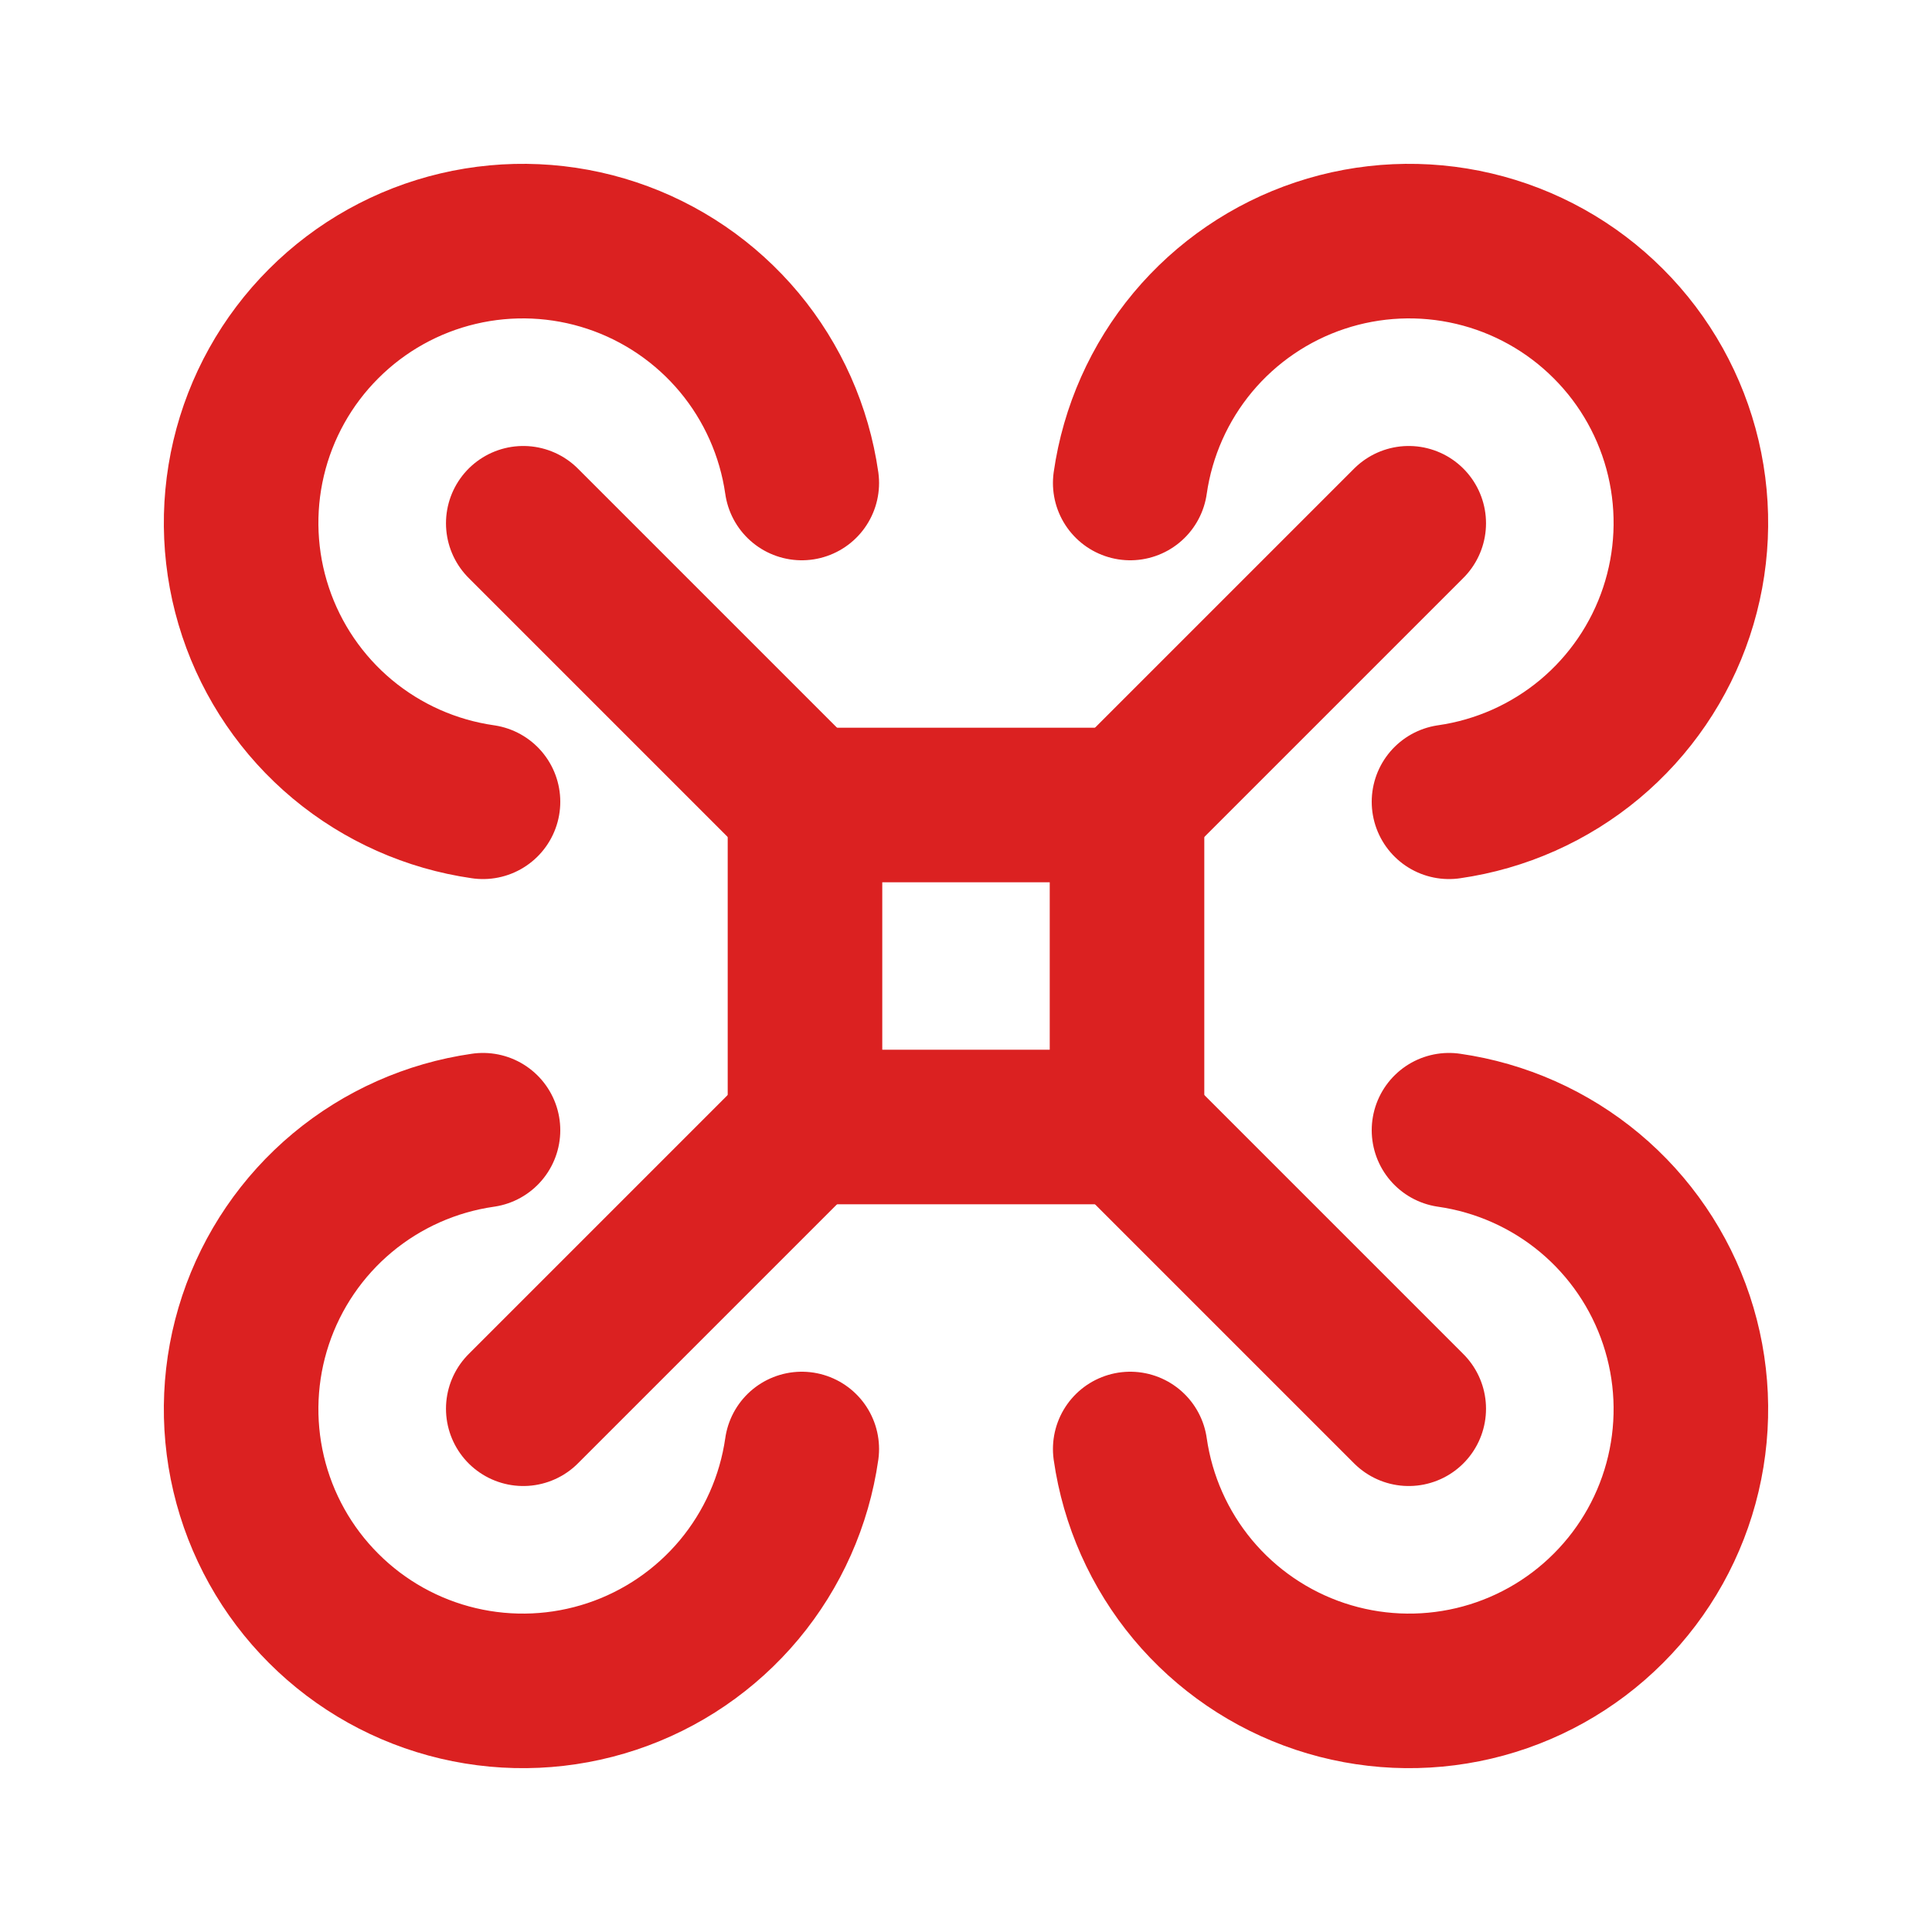 <svg width="50" height="50" viewBox="0 0 50 50" fill="none" xmlns="http://www.w3.org/2000/svg">
<path d="M20.833 20.833H29.167V29.167H20.833V20.833Z" stroke="#DB2121" stroke-width="4" stroke-linecap="round" stroke-linejoin="round"/>
<path d="M20.833 20.833L13.542 13.542" stroke="#DB2121" stroke-width="4" stroke-linecap="round" stroke-linejoin="round"/>
<path d="M20.75 12.5C20.558 11.16 19.997 9.899 19.13 8.859C18.262 7.82 17.122 7.042 15.837 6.614C14.553 6.186 13.174 6.124 11.856 6.435C10.538 6.746 9.333 7.418 8.376 8.376C7.418 9.333 6.746 10.539 6.435 11.856C6.124 13.174 6.186 14.553 6.614 15.837C7.042 17.122 7.82 18.262 8.859 19.13C9.899 19.997 11.159 20.558 12.5 20.75" stroke="#DB2121" stroke-width="4" stroke-linecap="round" stroke-linejoin="round"/>
<path d="M29.167 20.833L36.458 13.542" stroke="#DB2121" stroke-width="4" stroke-linecap="round" stroke-linejoin="round"/>
<path d="M37.5 20.75C38.84 20.558 40.101 19.997 41.141 19.13C42.18 18.262 42.958 17.122 43.386 15.837C43.814 14.553 43.876 13.174 43.565 11.856C43.254 10.539 42.582 9.333 41.624 8.376C40.667 7.418 39.462 6.746 38.144 6.435C36.826 6.124 35.447 6.186 34.163 6.614C32.878 7.042 31.738 7.82 30.87 8.859C30.003 9.899 29.442 11.16 29.25 12.5" stroke="#DB2121" stroke-width="4" stroke-linecap="round" stroke-linejoin="round"/>
<path d="M29.167 29.167L36.458 36.458" stroke="#DB2121" stroke-width="4" stroke-linecap="round" stroke-linejoin="round"/>
<path d="M29.25 37.5C29.442 38.841 30.003 40.101 30.87 41.141C31.738 42.18 32.878 42.958 34.163 43.386C35.447 43.814 36.826 43.876 38.144 43.565C39.462 43.254 40.667 42.582 41.624 41.624C42.582 40.667 43.254 39.462 43.565 38.144C43.876 36.826 43.814 35.447 43.386 34.163C42.958 32.878 42.18 31.738 41.141 30.87C40.101 30.003 38.84 29.442 37.5 29.25" stroke="#DB2121" stroke-width="4" stroke-linecap="round" stroke-linejoin="round"/>
<path d="M20.833 29.167L13.542 36.458" stroke="#DB2121" stroke-width="4" stroke-linecap="round" stroke-linejoin="round"/>
<path d="M12.5 29.25C11.159 29.442 9.899 30.003 8.859 30.87C7.82 31.738 7.042 32.878 6.614 34.163C6.186 35.447 6.124 36.826 6.435 38.144C6.746 39.462 7.418 40.667 8.376 41.624C9.333 42.582 10.538 43.254 11.856 43.565C13.174 43.876 14.553 43.814 15.837 43.386C17.122 42.958 18.262 42.18 19.13 41.141C19.997 40.101 20.558 38.841 20.75 37.5" stroke="#DB2121" stroke-width="4" stroke-linecap="round" stroke-linejoin="round"/>
</svg>
